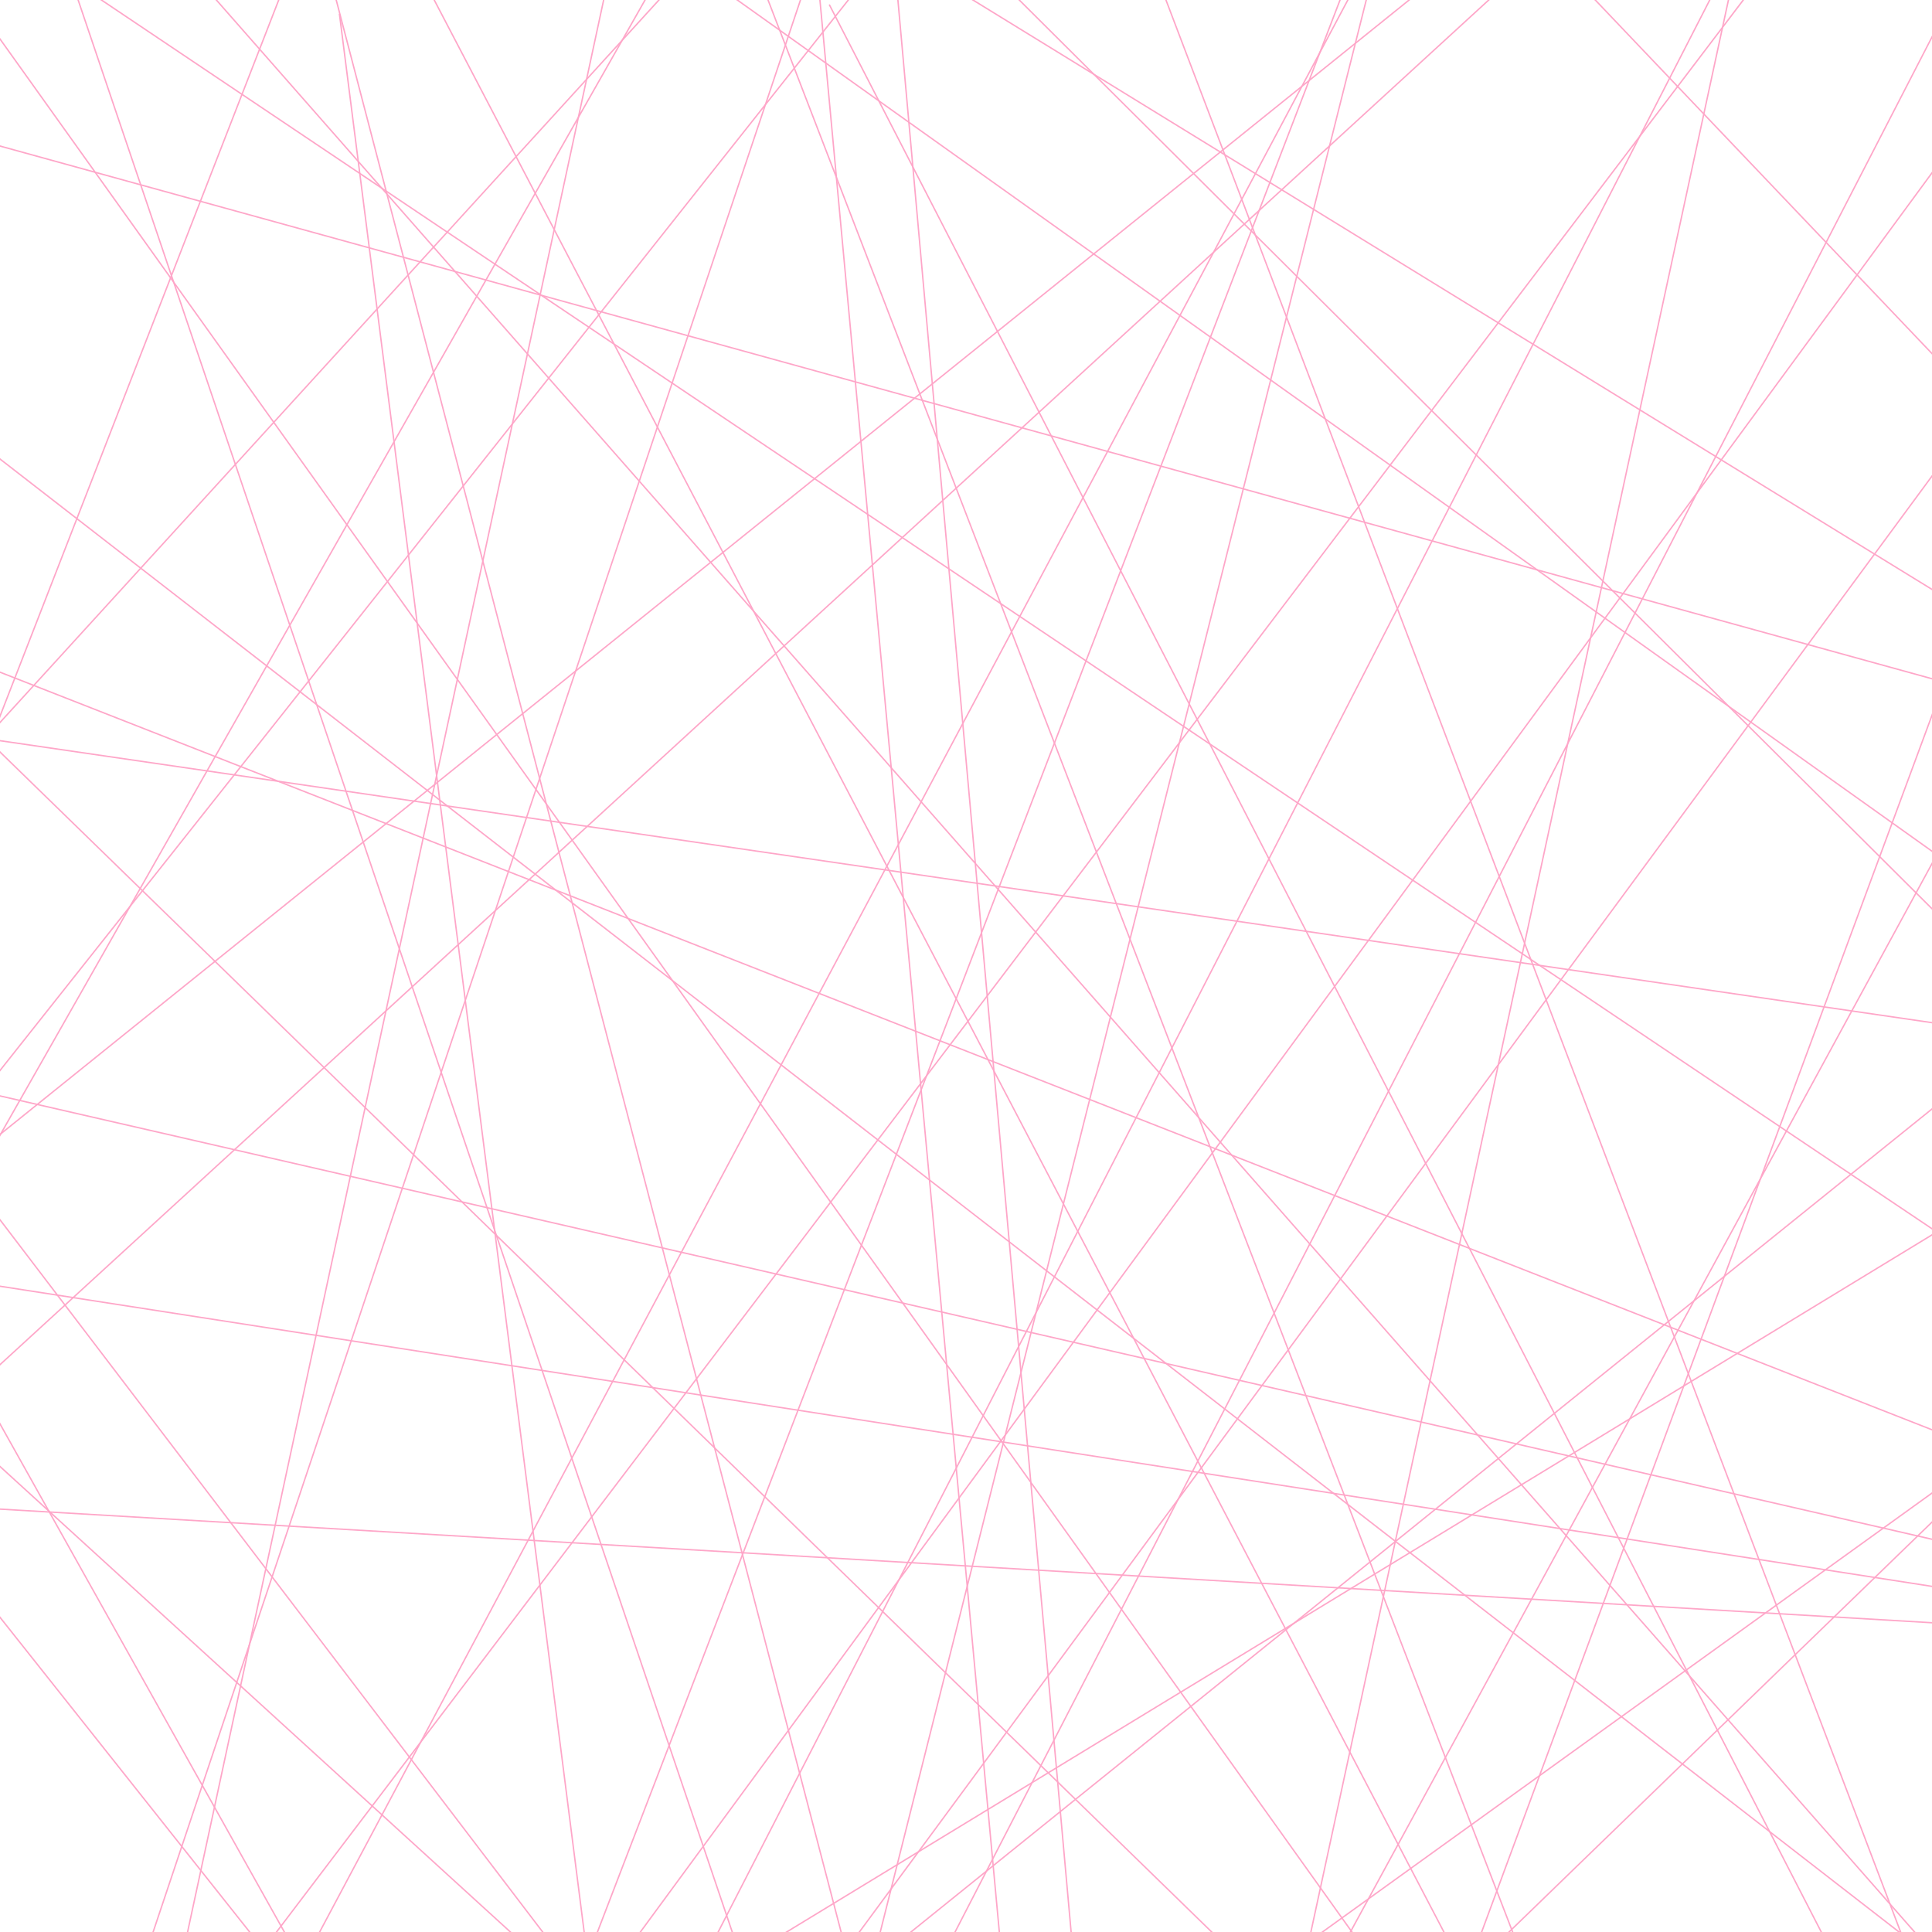 <svg xmlns="http://www.w3.org/2000/svg" xmlns:xlink="http://www.w3.org/1999/xlink" width="1366" height="1366"
  viewBox="0 0 1366 1366">
  <defs>
    <clipPath id="a">
      <rect width="1366" height="1366" fill="#fea6c8" />
    </clipPath>
  </defs>
  <g clip-path="url(#a)">
    <g transform="translate(-393.279 -441.887)">
      <line x2="1619.84" y2="446.638" transform="translate(295.583 518.209)" fill="none" stroke="#fea6c8"
        stroke-miterlimit="10" stroke-width="1" />
      <line x2="1404.714" y2="1966.869" transform="translate(349.587 408.285)" fill="none" stroke="#fea6c8"
        stroke-miterlimit="10" stroke-width="1" />
      <line x2="1903.332" y2="1476.297" transform="translate(190.823 609.402)" fill="none" stroke="#fea6c8"
        stroke-miterlimit="10" stroke-width="1" />
      <line x1="1557.96" y1="1772.437" transform="translate(411.171 288.201)" fill="none" stroke="#fea6c8"
        stroke-miterlimit="10" stroke-width="1" />
      <line x1="337.213" y2="866.483" transform="translate(261.494 420.398)" fill="none" stroke="#fea6c8"
        stroke-miterlimit="10" stroke-width="1" />
      <line x2="504.939" y2="1932.201" transform="translate(624.24 416.012)" fill="none" stroke="#fea6c8"
        stroke-miterlimit="10" stroke-width="1" />
      <line y1="938.534" x2="968.497" transform="translate(972.46 1342.015)" fill="none" stroke="#fea6c8"
        stroke-miterlimit="10" stroke-width="1" />
      <line x1="355.262" y2="1649.639" transform="translate(478.086 380.3)" fill="none" stroke="#fea6c8"
        stroke-miterlimit="10" stroke-width="1" />
      <line x1="717.128" y2="786.288" transform="translate(213.07 364.011)" fill="none" stroke="#fea6c8"
        stroke-miterlimit="10" stroke-width="1" />
      <line x1="736.058" y1="2174.04" transform="translate(298.913)" fill="none" stroke="#fea6c8" stroke-miterlimit="10"
        stroke-width="1" />
      <line x2="212.417" y2="1664.776" transform="translate(633.258 451.624)" fill="none" stroke="#fea6c8"
        stroke-miterlimit="10" stroke-width="1" />
      <line x2="1535.852" y2="1030.911" transform="translate(453.09 433.903)" fill="none" stroke="#fea6c8"
        stroke-miterlimit="10" stroke-width="1" />
      <line x2="836.43" y2="2170.281" transform="translate(907.746 367.77)" fill="none" stroke="#fea6c8"
        stroke-miterlimit="10" stroke-width="1" />
      <line x1="1115.533" y1="2134.569" transform="translate(624.24 296.346)" fill="none" stroke="#fea6c8"
        stroke-miterlimit="10" stroke-width="1" />
      <line y1="1217.686" x2="691.905" transform="translate(272.191 239.959)" fill="none" stroke="#fea6c8"
        stroke-miterlimit="10" stroke-width="1" />
      <line x1="835.109" y2="1053.814" transform="translate(239.043 339.576)" fill="none" stroke="#fea6c8"
        stroke-miterlimit="10" stroke-width="1" />
      <line x2="708.764" y2="1863.91" transform="translate(1172.321 322.66)" fill="none" stroke="#fea6c8"
        stroke-miterlimit="10" stroke-width="1" />
      <line x2="945.949" y2="1837.944" transform="translate(979.6 445.111)" fill="none" stroke="#fea6c8"
        stroke-miterlimit="10" stroke-width="1" />
      <line x1="899.382" y1="1180.372" transform="translate(226.277 1085.14)" fill="none" stroke="#fea6c8"
        stroke-miterlimit="10" stroke-width="1" />
      <line x1="1136.224" y1="1036.271" transform="translate(166.406 1271.844)" fill="none" stroke="#fea6c8"
        stroke-miterlimit="10" stroke-width="1" />
      <line x1="769.955" y1="1375.848" transform="translate(61.192 855.206)" fill="none" stroke="#fea6c8"
        stroke-miterlimit="10" stroke-width="1" />
      <line x1="1043.336" y1="1315.075" transform="translate(20.25 1115.213)" fill="none" stroke="#fea6c8"
        stroke-miterlimit="10" stroke-width="1" />
      <line y1="1706.652" x2="571.854" transform="translate(493.053 126.558)" fill="none" stroke="#fea6c8"
        stroke-miterlimit="10" stroke-width="1" />
      <line x2="2104.281" y2="825.133" transform="translate(13.207 768.119)" fill="none" stroke="#fea6c8"
        stroke-miterlimit="10" stroke-width="1" />
      <line x2="2151.385" y2="493.701" transform="translate(0 1126.491)" fill="none" stroke="#fea6c8"
        stroke-miterlimit="10" stroke-width="1" />
      <line x2="1897.374" y2="276.924" transform="translate(23.332 911.593)" fill="none" stroke="#fea6c8"
        stroke-miterlimit="10" stroke-width="1" />
      <line x1="1031.89" y2="2010.517" transform="translate(678.388 231.188)" fill="none" stroke="#fea6c8"
        stroke-miterlimit="10" stroke-width="1" />
      <line x1="1029.689" y2="1997.36" transform="translate(790.646 349.6)" fill="none" stroke="#fea6c8"
        stroke-miterlimit="10" stroke-width="1" />
      <line x2="1558.84" y2="1518.068" transform="translate(134.709 721.756)" fill="none" stroke="#fea6c8"
        stroke-miterlimit="10" stroke-width="1" />
      <line y1="1259.94" x2="1565.004" transform="translate(106.534 214.898)" fill="none" stroke="#fea6c8"
        stroke-miterlimit="10" stroke-width="1" />
      <line x1="684.111" y1="628.404" transform="translate(1362.059 66.412)" fill="none" stroke="#fea6c8"
        stroke-miterlimit="10" stroke-width="1" />
      <line x1="900.262" y2="1691.615" transform="translate(533.113 278.177)" fill="none" stroke="#fea6c8"
        stroke-miterlimit="10" stroke-width="1" />
      <line x2="532.233" y2="558.86" transform="translate(1374.825 288.201)" fill="none" stroke="#fea6c8"
        stroke-miterlimit="10" stroke-width="1" />
      <line x1="1258.801" y2="1714.449" transform="translate(596.066 433.903)" fill="none" stroke="#fea6c8"
        stroke-miterlimit="10" stroke-width="1" />
      <line x1="632.605" y2="1709.158" transform="translate(1247.601 620.886)" fill="none" stroke="#fea6c8"
        stroke-miterlimit="10" stroke-width="1" />
      <line x1="508.901" y2="2023.047" transform="translate(890.138 283.816)" fill="none" stroke="#fea6c8"
        stroke-miterlimit="10" stroke-width="1" />
      <line x1="218.792" y1="2440.313" transform="translate(994.471 66.412)" fill="none" stroke="#fea6c8"
        stroke-miterlimit="10" stroke-width="1" />
      <line x1="1156.034" y1="1150.926" transform="translate(787.124 116.533)" fill="none" stroke="#fea6c8"
        stroke-miterlimit="10" stroke-width="1" />
      <line x1="1220.307" y1="749.95" transform="translate(708.764 213.018)" fill="none" stroke="#fea6c8"
        stroke-miterlimit="10" stroke-width="1" />
      <line x1="1501.611" y2="1376.474" transform="translate(239.043 171.668)" fill="none" stroke="#fea6c8"
        stroke-miterlimit="10" stroke-width="1" />
      <line x1="410.291" y2="1898.369" transform="translate(1221.627 365.264)" fill="none" stroke="#fea6c8"
        stroke-miterlimit="10" stroke-width="1" />
      <line x1="1096.163" y2="2013.65" transform="translate(935.921 551.341)" fill="none" stroke="#fea6c8"
        stroke-miterlimit="10" stroke-width="1" />
      <line x1="1452.746" y2="1170.974" transform="translate(471.923 1092.659)" fill="none" stroke="#fea6c8"
        stroke-miterlimit="10" stroke-width="1" />
      <line x1="1462.283" y2="890.013" transform="translate(447.71 1223.254)" fill="none" stroke="#fea6c8"
        stroke-miterlimit="10" stroke-width="1" />
      <line x1="1980.137" y1="307.623" transform="translate(18.93 1293.146)" fill="none" stroke="#fea6c8"
        stroke-miterlimit="10" stroke-width="1" />
      <line x1="1778.954" y1="104.63" transform="translate(123.264 1493.008)" fill="none" stroke="#fea6c8"
        stroke-miterlimit="10" stroke-width="1" />
      <line y1="959.836" x2="1333.005" transform="translate(640.529 1343.268)" fill="none" stroke="#fea6c8"
        stroke-miterlimit="10" stroke-width="1" />
      <line x2="223.635" y2="2408.36" transform="translate(942.964 118.413)" fill="none" stroke="#fea6c8"
        stroke-miterlimit="10" stroke-width="1" />
      <line x1="1400.799" y2="1845.115" transform="translate(411.171 196.729)" fill="none" stroke="#fea6c8"
        stroke-miterlimit="10" stroke-width="1" />
      <line x2="1393.756" y2="993.041" transform="translate(535.315 171.668)" fill="none" stroke="#fea6c8"
        stroke-miterlimit="10" stroke-width="1" />
      <line y1="2251.728" x2="865.484" transform="translate(599.589 118.413)" fill="none" stroke="#fea6c8"
        stroke-miterlimit="10" stroke-width="1" />
      <line x1="1398.598" y2="1898.369" transform="translate(590.343 466.761)" fill="none" stroke="#fea6c8"
        stroke-miterlimit="10" stroke-width="1" />
    </g>
  </g>
</svg>